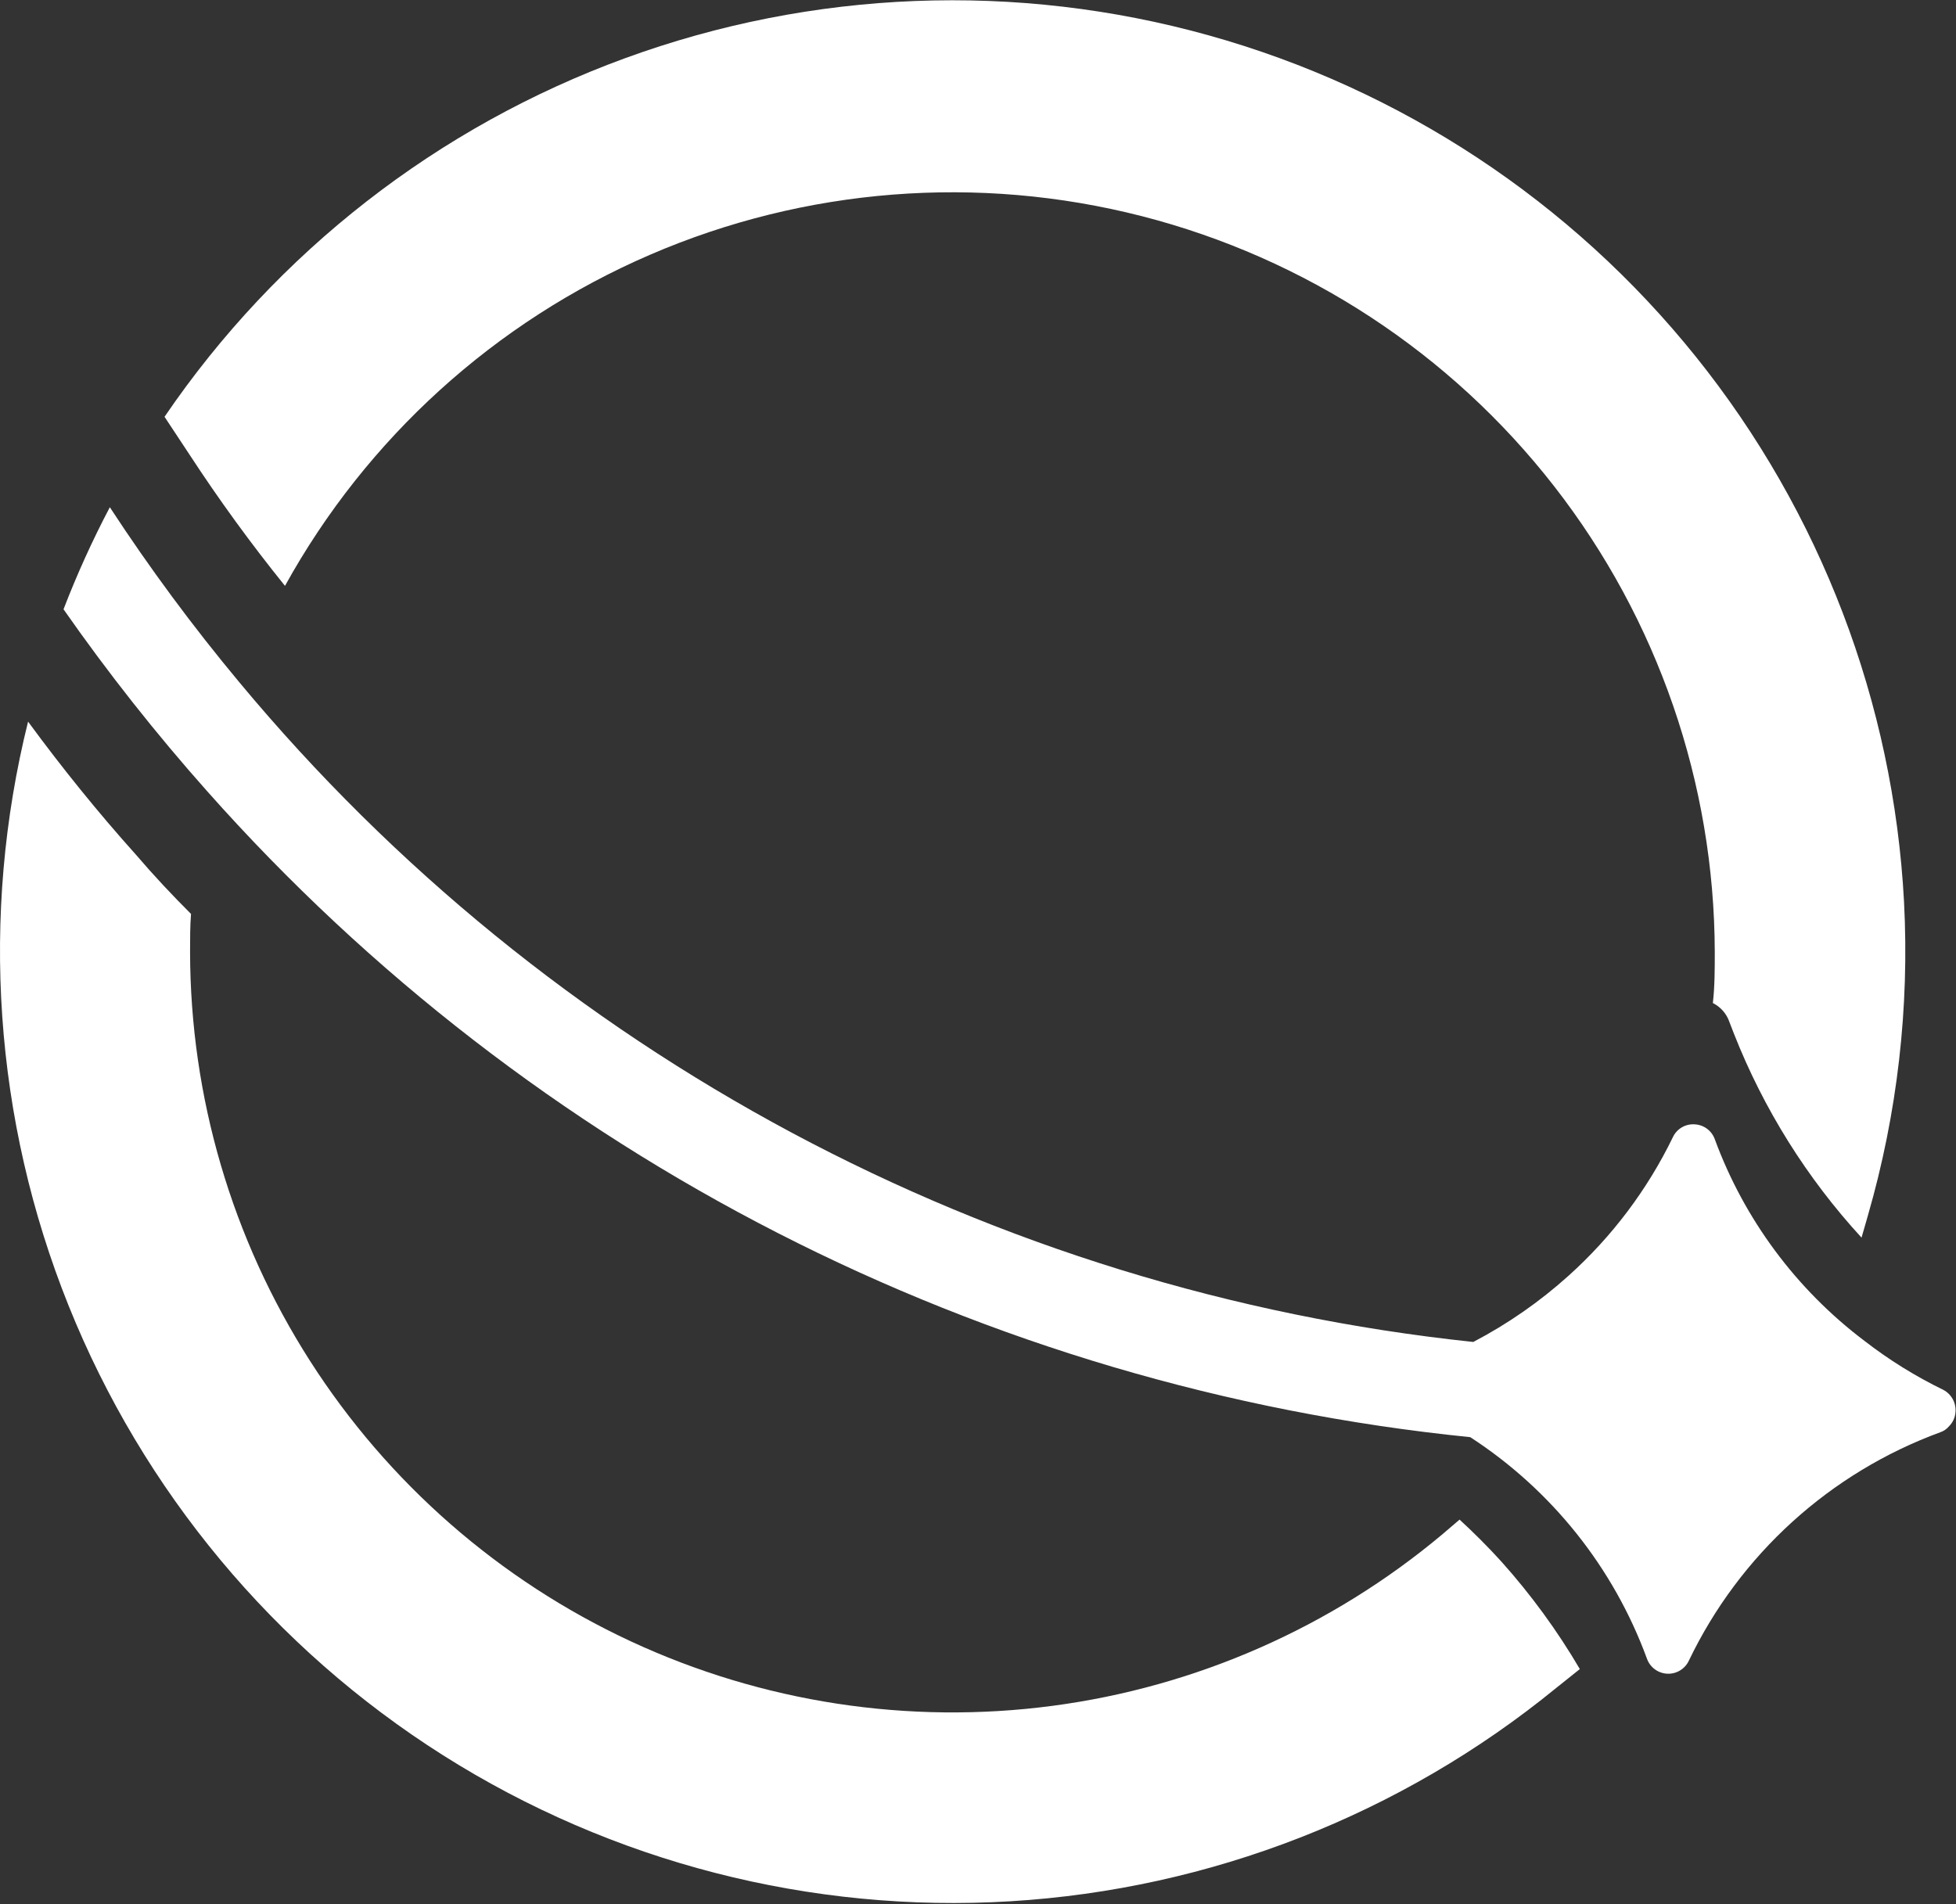 <svg width="379" height="369" viewBox="0 0 379 369" fill="none" xmlns="http://www.w3.org/2000/svg">
<rect x="0" y="0" width="379" height="369" fill="#333333" stroke="none"/>
<path d="M378.9 273.687C378.976 272.819 378.796 271.948 378.383 271.181C377.969 270.414 377.34 269.784 376.573 269.37V269.37C371.15 266.733 366.014 263.543 361.248 259.849C348.037 249.869 337.974 236.305 332.259 220.772V220.772C331.964 219.953 331.429 219.24 330.725 218.727C330.021 218.214 329.178 217.924 328.307 217.894C327.44 217.845 326.578 218.058 325.833 218.505C325.089 218.953 324.497 219.614 324.134 220.403V220.403C319.197 230.565 312.337 239.674 303.934 247.23C298.342 252.266 292.138 256.58 285.47 260.071C192.147 250.24 106.359 204.373 46.393 132.249C37.373 121.427 28.989 110.092 21.281 98.301C17.906 104.713 14.91 111.317 12.308 118.08C20.903 130.385 30.213 142.176 40.189 153.393C103.139 224.318 190.487 268.986 284.879 278.521C300.633 288.751 312.644 303.809 319.112 321.436V321.436C319.402 322.258 319.93 322.975 320.629 323.497C321.328 324.018 322.166 324.32 323.038 324.363C323.909 324.407 324.774 324.19 325.521 323.741C326.269 323.292 326.866 322.631 327.236 321.841C337.087 301.296 354.578 285.408 375.982 277.561V277.561C376.614 277.346 377.176 276.963 377.607 276.454C378.361 275.72 378.821 274.736 378.9 273.687Z" fill="white"/>
<path d="M368.929 174.758C366.878 136.199 352.771 99.255 328.596 69.131C304.421 39.007 271.397 17.221 234.176 6.842C196.955 -3.537 157.413 -1.986 121.121 11.278C84.829 24.541 53.616 48.848 31.88 80.774L36.755 88.154C42.441 96.862 48.609 105.349 55.219 113.541C71.034 84.908 95.919 62.335 125.965 49.366C156.011 36.396 189.517 33.765 221.222 41.886C252.927 50.006 281.035 68.419 301.132 94.231C321.229 120.044 332.178 151.796 332.259 184.5C332.259 187.821 332.259 191.142 331.889 194.389C333.405 195.147 334.56 196.474 335.102 198.079V198.079L335.988 200.367C341.727 214.932 350.102 228.316 360.694 239.85V239.85C361.137 238.411 361.506 236.972 361.949 235.496C367.64 215.779 369.999 195.251 368.929 174.758V174.758Z" fill="white"/>
<path d="M290.862 302.58C288.277 299.738 285.581 297.045 282.811 294.498L279.488 297.34C257.963 315.386 231.733 326.923 203.877 330.597C176.021 334.272 147.693 329.932 122.219 318.086C96.744 306.24 75.18 287.379 60.055 263.718C44.93 240.057 36.873 212.576 36.829 184.5C36.829 181.953 36.829 179.444 37.013 177.12C33.321 173.43 29.849 169.74 26.378 165.681C18.992 157.452 12.05 148.854 5.439 139.851C-3.902 177.453 -1.161 217.039 13.276 252.997C27.712 288.955 53.111 319.459 85.87 340.184C118.629 360.91 157.087 370.805 195.789 368.466C234.492 366.128 271.476 351.674 301.497 327.155L306.113 323.465C301.741 316.011 296.632 309.014 290.862 302.58V302.58Z" fill="white"/>
</svg>
